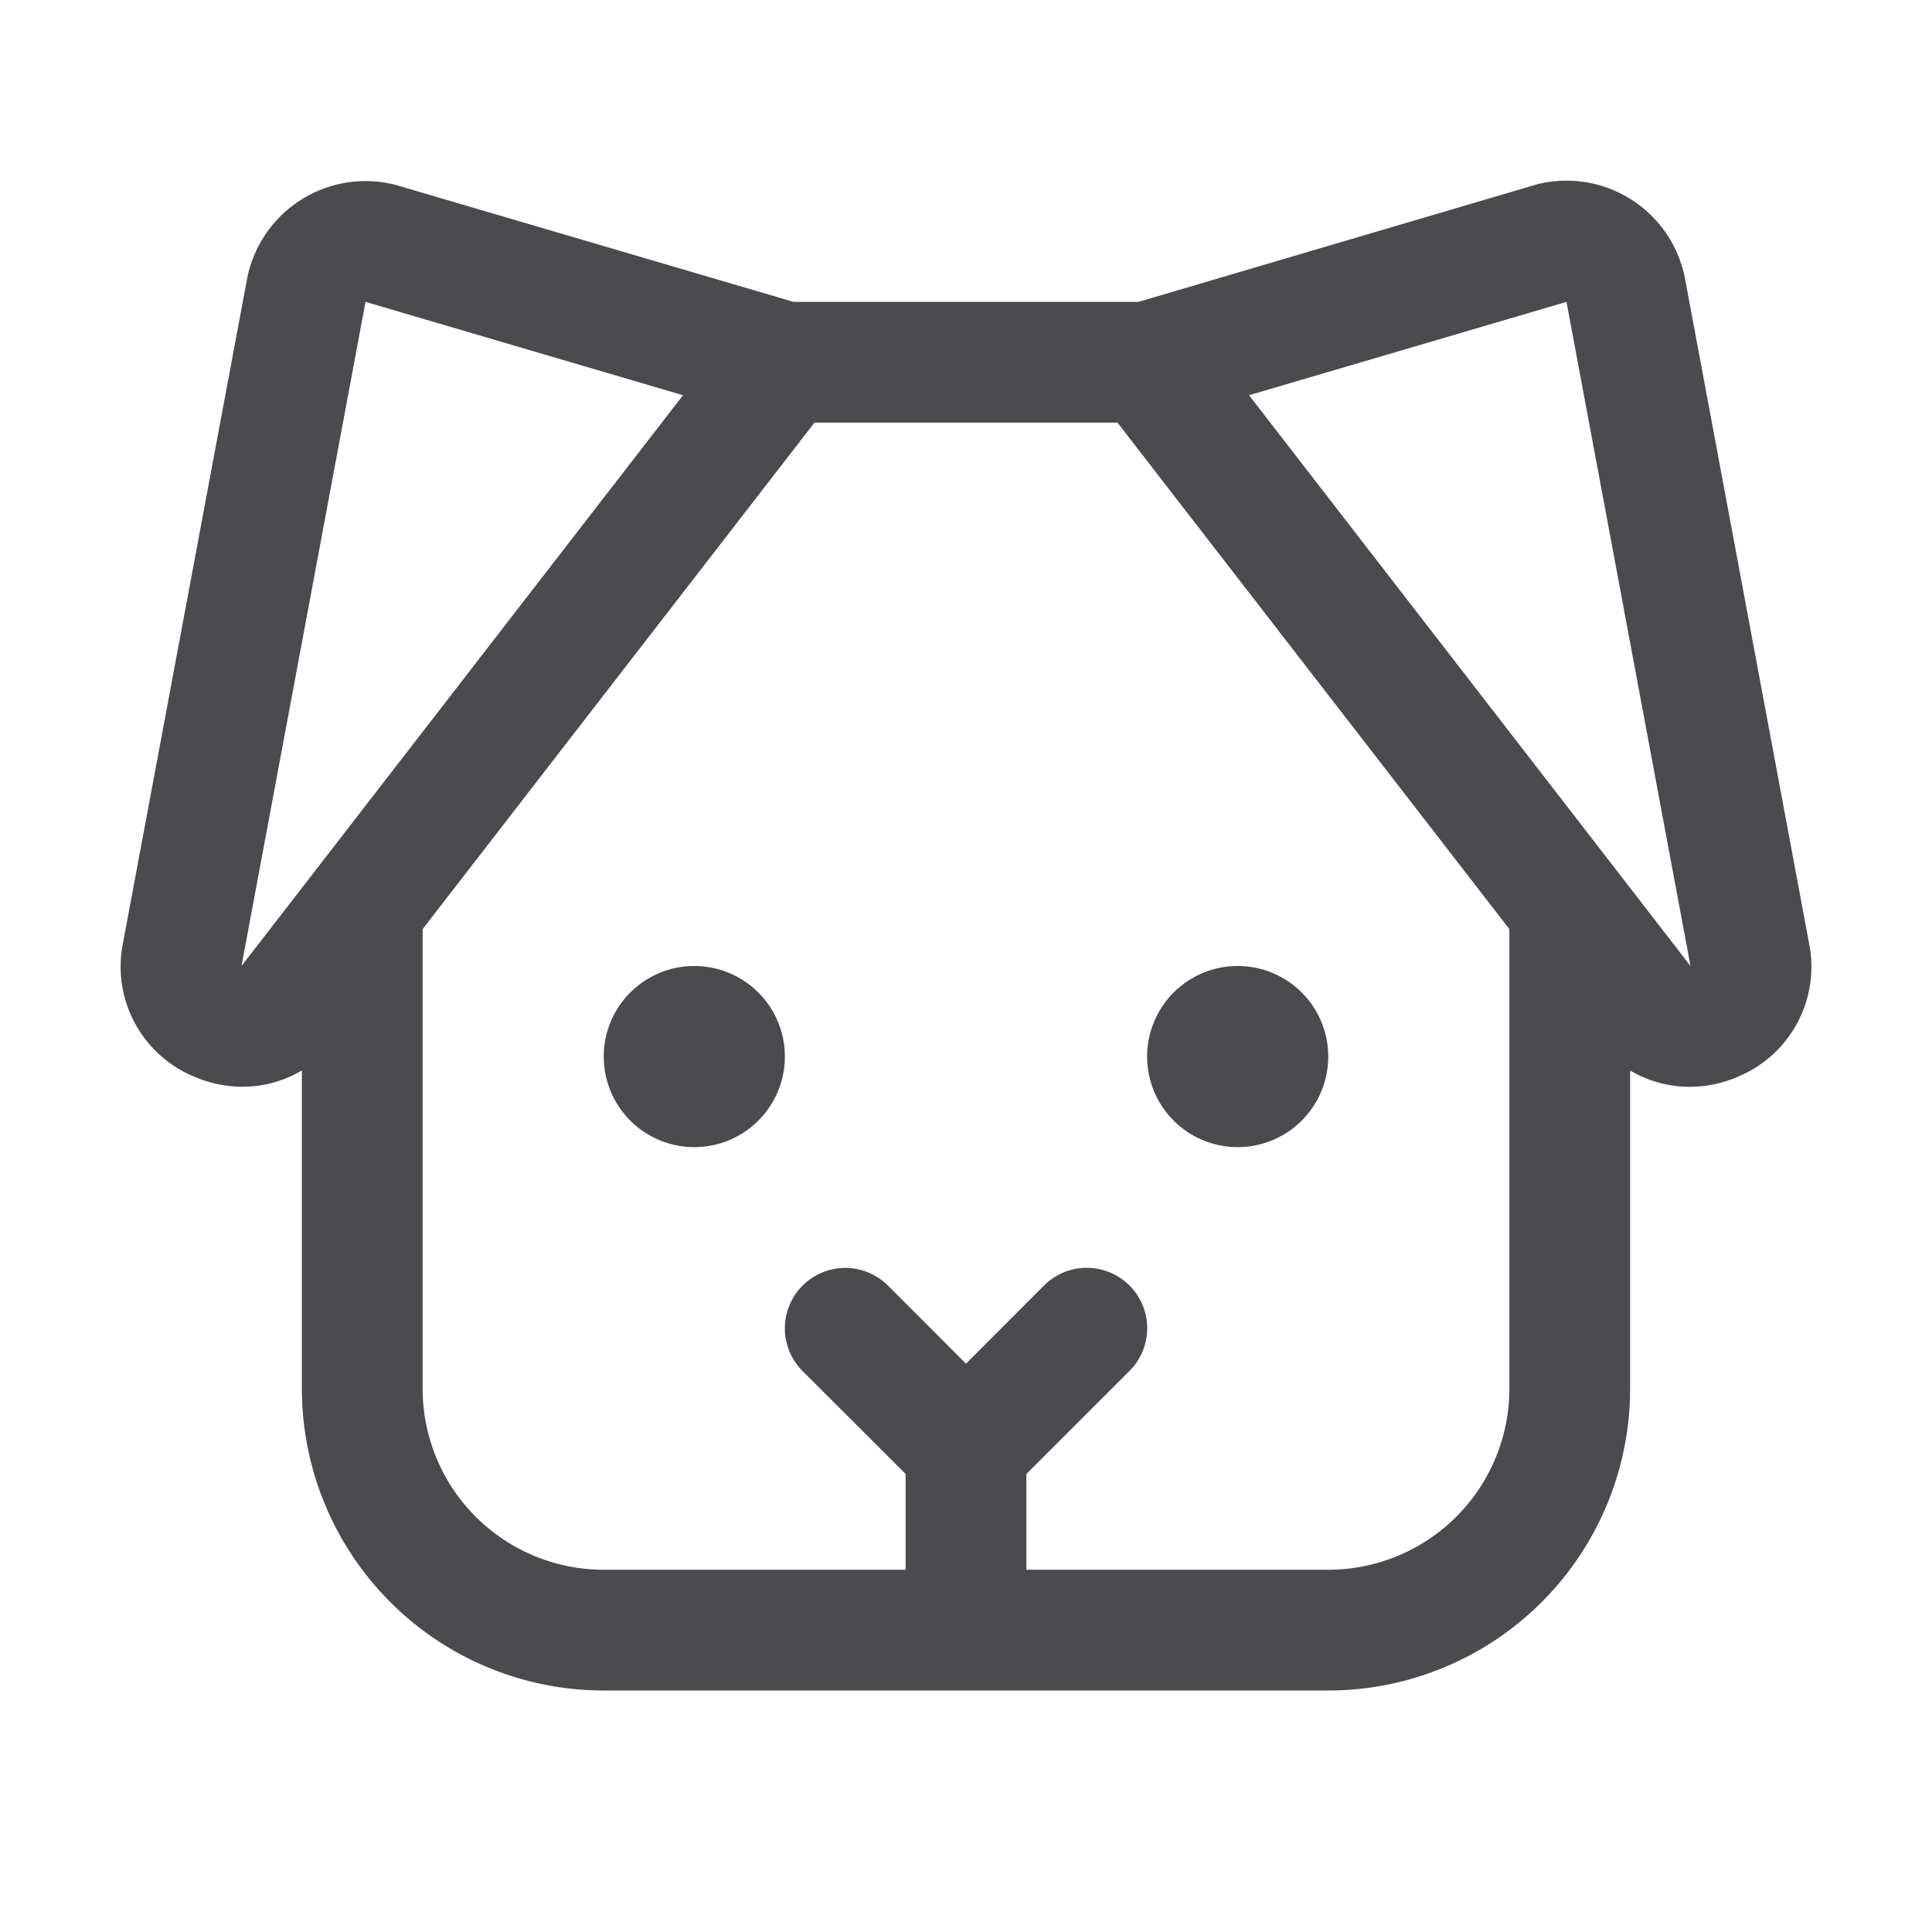 <svg xmlns="http://www.w3.org/2000/svg" width="32" height="32" fill="none" viewBox="0 0 32 32">
  <path fill="#4A4A4F" d="m29.964 15.625-2.053-11a1.999 1.999 0 0 0-2.45-1.573l-.04.012L18.856 5h-5.712L6.579 3.07l-.039-.011A2 2 0 0 0 4.09 4.63L2.036 15.625a1.971 1.971 0 0 0 1.14 2.19c.264.12.55.184.84.185.346 0 .686-.093.984-.27V23a5 5 0 0 0 5 5h12a5 5 0 0 0 5-5v-5.269c.298.176.638.27.984.27.29 0 .576-.063.84-.184a1.971 1.971 0 0 0 1.14-2.192ZM4 16 6.054 5l5.259 1.546L4 16Zm18 10h-5v-1.586l1.708-1.707a1 1 0 0 0-1.415-1.415L16 22.587l-1.292-1.293a1 1 0 1 0-1.415 1.415L15 24.413V26h-5a3 3 0 0 1-3-3v-7.611L13.49 7h5.019L25 15.389V23a3 3 0 0 1-3 3Zm6-10-7.312-9.454L25.946 5 28 16Zm-15 1.5a1.5 1.5 0 1 1-3 0 1.5 1.5 0 0 1 3 0Zm9 0a1.5 1.5 0 1 1-3 0 1.5 1.5 0 0 1 3 0Z"/>
</svg>
